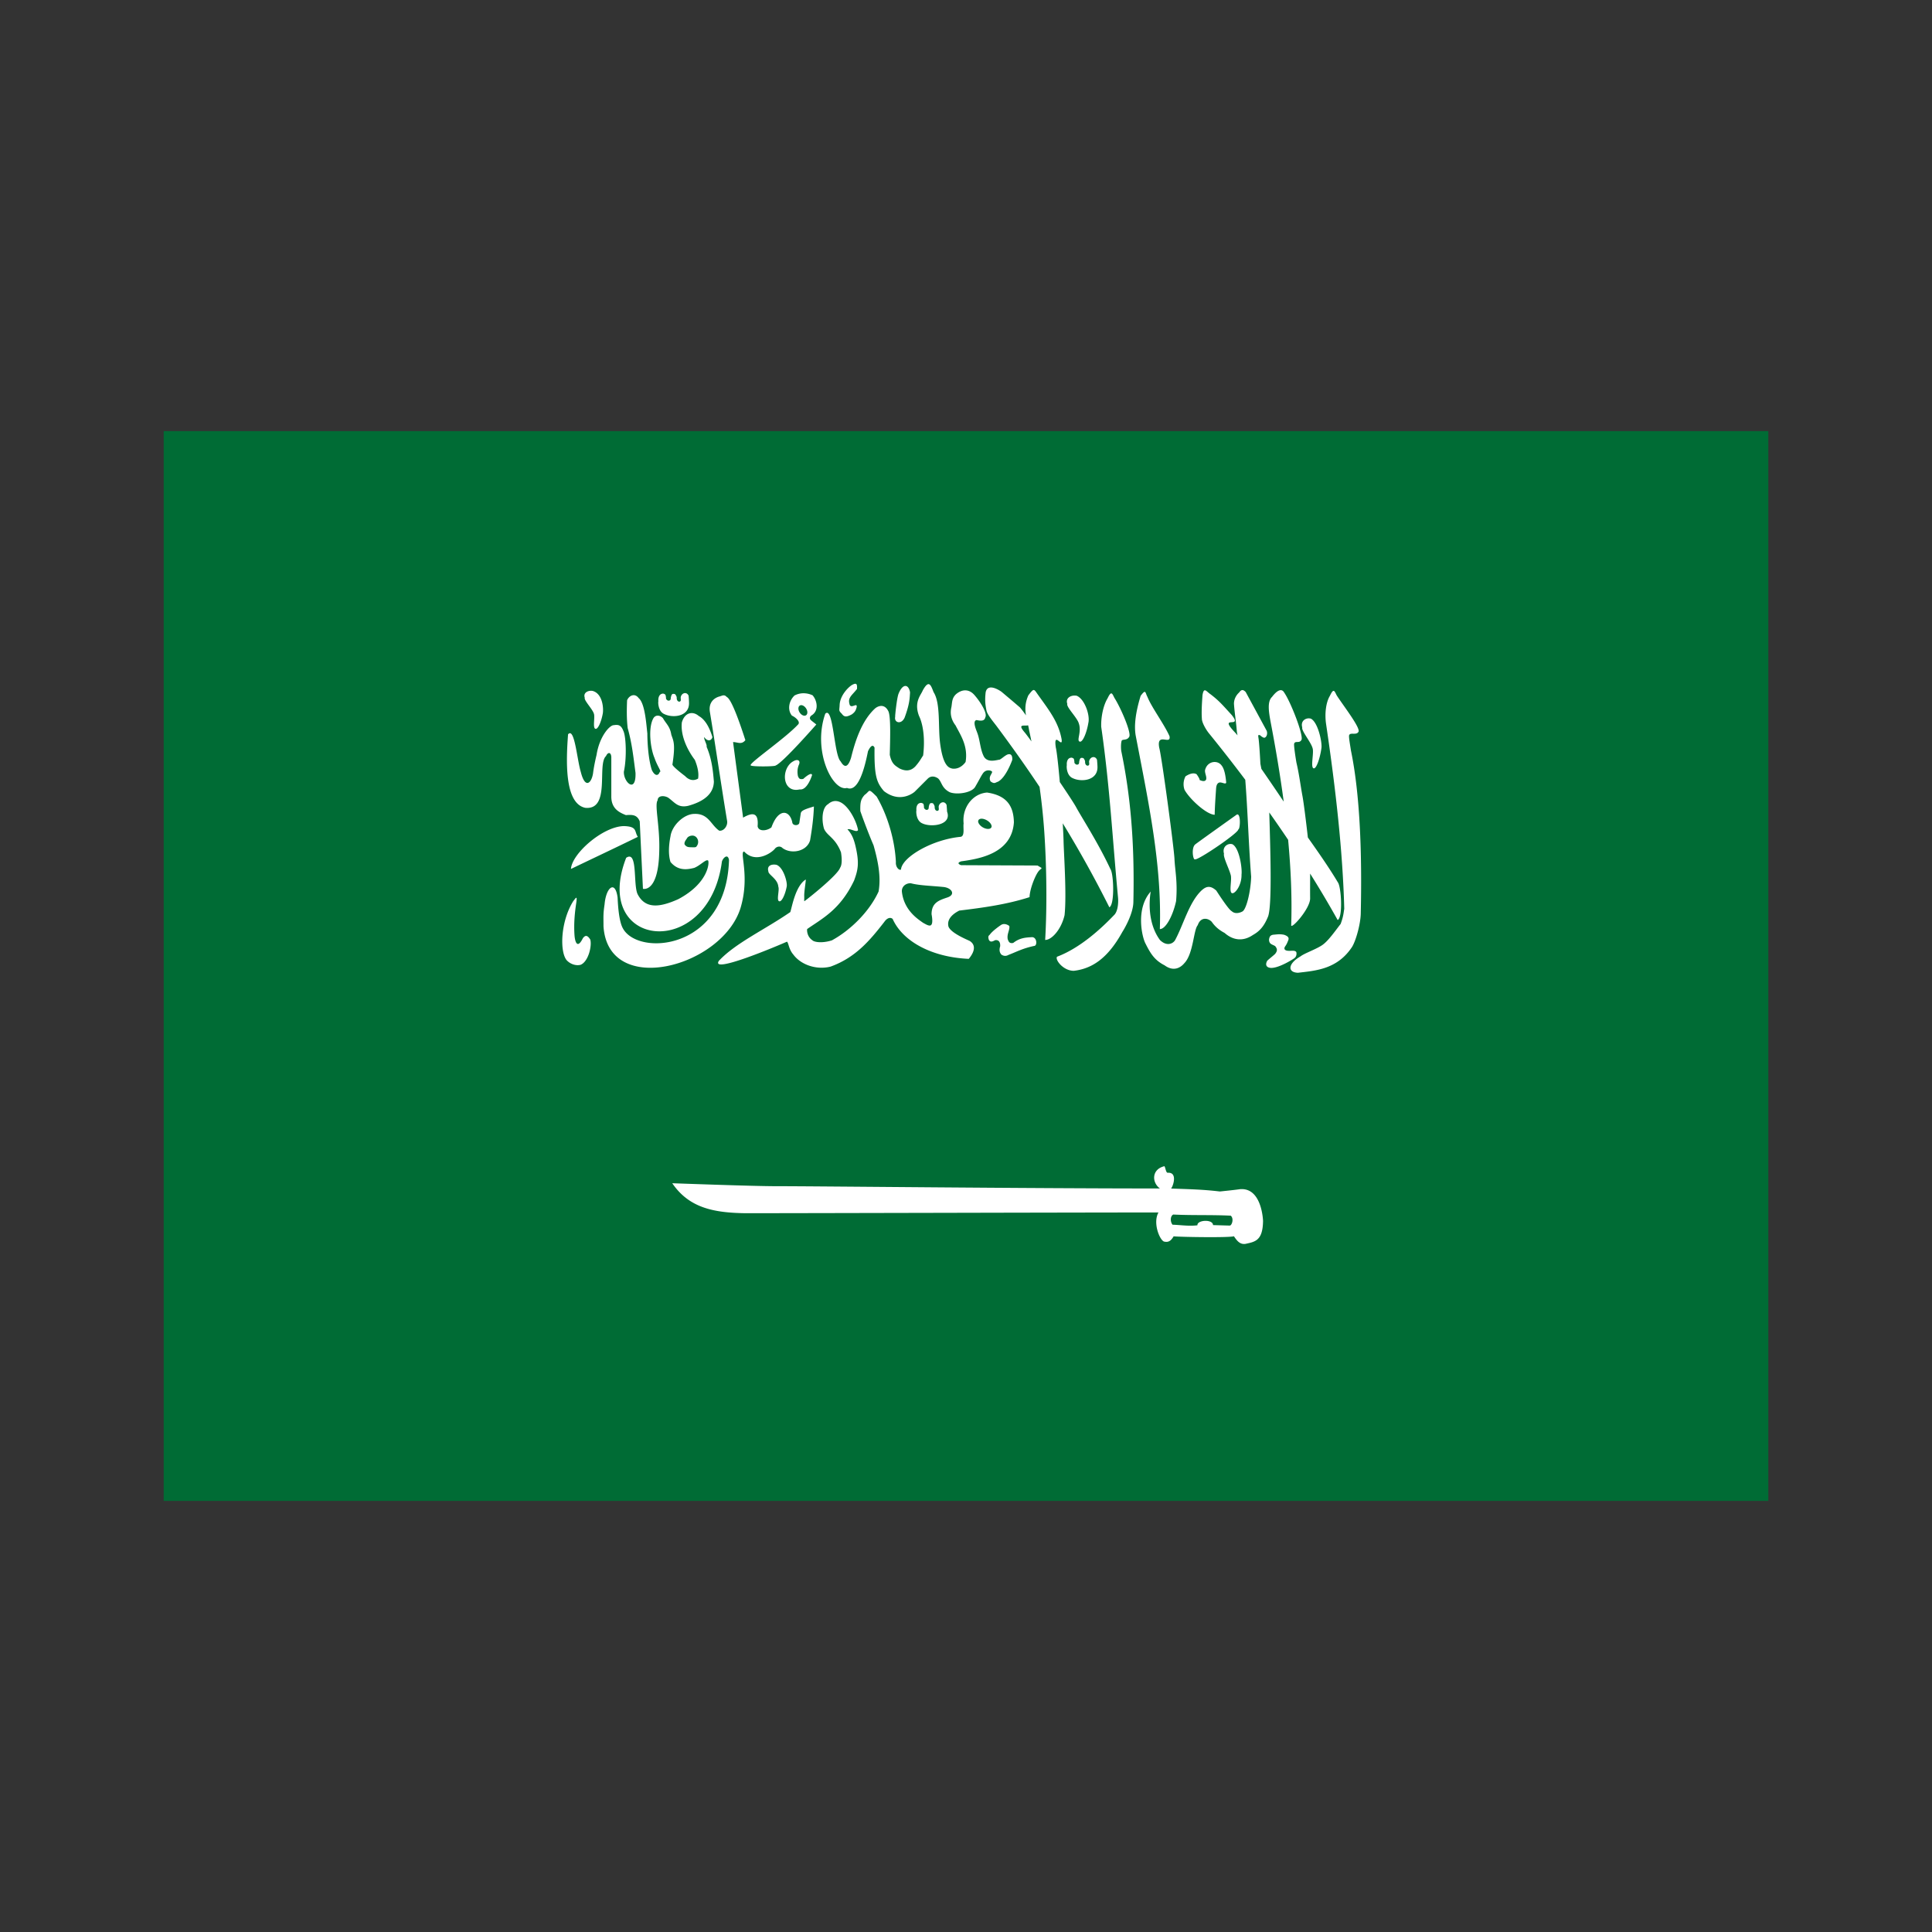 <svg xmlns="http://www.w3.org/2000/svg" width="100%" height="100%" viewBox="-30.1 -80.1 361.2 361.2"><rect x="-30.1" y="-80.1" width="361.2" height="361.2" fill="#333333" stroke="none"/><g fill="none"><path fill="#006C35" d="M.5.5h300v200H.5z"/><path fill="#FFF" d="M129.812 47.736c-.155-.004-.387.082-.713.275-.731.49-2.18 2-2.225 3.738-.044.98-.229.977.413 1.6.464.669.927.603 1.862.112.538-.396.719-.648.9-1.312.223-1.114-1.172.527-1.35-.713-.312-1.151.579-1.624 1.425-2.737.02-.525.029-.953-.312-.963zm13.625.075c-.261.036-.581.37-1.025 1.175-.318.843-1.69 2.119-.7 4.75.81 1.668 1.143 4.38.775 7.4-.561.859-.689 1.154-1.425 2.013-1.034 1.112-2.154.827-3.013.412-.803-.541-1.434-.819-1.8-2.537.066-2.739.226-7.223-.275-8.175-.738-1.474-1.955-.945-2.475-.5-2.499 2.285-3.733 6.143-4.487 9.212-.693 2.237-1.432 1.59-1.95.688-1.263-1.183-1.351-10.433-2.875-8.913-2.441 6.976 1.4 14.618 4.062 13.875 1.92.795 3.139-2.86 3.925-6.862.538-1.123.949-1.252 1.225-.675-.071 5.322.382 6.509 1.75 8.125 3.053 2.355 5.577.298 5.775.1l2.375-2.375c.529-.556 1.228-.59 1.975-.1.726.66.633 1.797 2.188 2.587 1.308.523 4.102.127 4.75-1 .872-1.495 1.084-2.008 1.487-2.575.622-.828 1.688-.462 1.688-.2-.099.462-.725.918-.3 1.75.74.555.912.198 1.35.075 1.548-.74 2.712-4.1 2.712-4.1.068-1.253-.645-1.158-1.1-.9-.594.363-.631.487-1.225.85-.757.112-2.224.612-2.95-.513-.741-1.352-.746-3.236-1.312-4.6 0-.099-.991-2.144-.075-2.275.462.086 1.455.343 1.612-.487.485-.809-1.046-3.105-2.087-4.263-.904-.993-2.153-1.113-3.363-.1-.847.779-.721 1.65-.887 2.475-.216.948-.175 2.122.787 3.375.845 1.667 2.381 3.806 1.875 6.825 0 0-.893 1.437-2.462 1.25-.654-.143-1.721-.426-2.288-4.613-.429-3.169.107-7.609-1.237-9.687-.304-.784-.564-1.546-1-1.487zm-4.312.336c-.407.036-.857.509-1.225 1.425-.315.696-.7 4.338-.637 4.338-.252 1.084 1.132 1.543 1.762.15.945-2.554.949-3.642 1.013-4.725-.148-.825-.507-1.223-.913-1.188zm15.924.288c-.418.038-.75.282-.875.9-.166 1.452-.081 2.241.163 3.45.187.806 1.36 2.155 1.938 2.938 2.758 3.708 5.412 7.433 7.975 11.287.403 2.862.698 5.662.888 8.45.415 6.114.541 13.724.162 20.163 1.145.045 2.981-1.85 3.625-4.625.419-3.839-.149-11.672-.187-13.938-.027-.941-.085-2.063-.15-3.237a210.703 210.703 0 018.712 15.7c1.035-.492.805-6.319.2-7.138-2.272-4.891-5.412-9.719-6.412-11.575-.361-.67-1.592-2.542-3.05-4.7-.268-3.079-.56-5.688-.75-6.475-.469-3.255 1.338.367 1.087-1.525-.586-3.251-2.38-5.46-4.5-8.438-.683-.968-.67-1.166-1.725.237-.63 1.431-.622 2.621-.437 3.737a19.864 19.864 0 00-1.113-1.475c-1.83-1.57-1.943-1.656-3.462-2.938-.48-.339-1.392-.862-2.089-.798zm47.2.487c-.203-.032-.425.068-.675.437-.477.418-.991 1.176-.975 2.15.116 1.715.422 3.472.538 5.188l.125.688a6.313 6.313 0 00-.438-.512c-3.344-3.513 1.537-.574-.637-3.288-1.838-2.019-2.376-2.661-3.95-3.875-.789-.51-1.266-1.484-1.525.175-.103 1.458-.21 3.146-.113 4.375-.005.683.702 1.968 1.313 2.725a292.945 292.945 0 016.8 8.7c.482 6.206.611 11.895 1.1 18.112-.069 2.659-.887 6.191-1.663 6.525 0 0-1.184.68-1.975-.075-.575-.231-2.875-3.838-2.875-3.838-1.177-1.079-1.962-.771-2.8 0-2.31 2.23-3.355 6.409-4.925 9.287-.405.642-1.545 1.189-2.812-.05-3.22-4.398-1.337-10.659-1.738-9.05-2.868 3.231-1.598 8.586-.95 9.737.945 1.891 1.71 3.102 3.55 4.038 1.675 1.234 2.98.464 3.7-.4 1.686-1.747 1.709-6.216 2.5-7.1.555-1.624 1.947-1.345 2.625-.625.657.946 1.434 1.56 2.4 2.075 1.573 1.388 3.45 1.639 5.3.375 1.264-.709 2.085-1.631 2.825-3.45.794-2.124.402-13.257.225-19.45a253.388 253.388 0 013.525 5.112c.511 5.436.743 10.791.575 15.925-.121 1.021 3.563-3.048 3.538-4.975-.017-1.686.003-3.214 0-4.638a195.907 195.907 0 015.15 8.688c1.013-.537.666-6.271.025-7.063-1.711-2.871-3.903-5.974-5.6-8.375-.336-3.03-.792-6.605-1-7.7-.324-1.708-.648-4.273-1.138-6.3-.134-.791-.539-3.32-.412-3.563.2-.566.954.018 1.325-.637.556-.606-1.927-7.039-3.188-8.875-.453-.823-1.273-.538-2.287.8-.941.881-.597 2.889-.238 4.8.933 4.87 1.766 9.829 2.425 14.775a551.267 551.267 0 00-4.175-6.125c-.039-.204-.187-.952-.187-.963 0-.088-.202-3.984-.375-4.912-.03-.377-.12-.486.275-.438.419.352.476.371.737.487.423.077.793-.638.538-1.3-1.308-2.413-2.616-4.837-3.925-7.25-.157-.152-.334-.315-.538-.347zm-121.811.125c-.725-.021-1.525.429-1.213 1.3-.182.475 1.419 2.08 1.7 2.962.252.628-.25 2.651.275 2.838.483.209 1.147-1.4 1.4-2.888.14-.815.034-3.604-1.862-4.175a1.568 1.568 0 00-.3-.037zm138.764.016c-.165.016-.367.283-.675.938-.742 1.215-.997 3.391-.7 5.312 1.786 12.081 3.113 23.78 3.388 34.488-.154 1.016-.198 1.557-.675 2.838-1.054 1.351-2.217 3.046-3.313 3.862-1.095.816-3.426 1.595-4.188 2.2-2.418 1.397-2.43 3.004-.475 3.063 3.368-.391 7.354-.668 10.1-4.813.734-1.162 1.599-4.311 1.637-6.238.257-11.299-.145-22.346-1.837-30.512-.109-.796-.46-2.624-.325-2.863.218-.559 1.32.056 1.712-.587.576-.588-2.85-4.975-4.05-6.85-.239-.472-.387-.859-.599-.838zm-35.325.188c-.139.024-.345.236-.725.737-.941 3.077-1.271 5.589-.912 7.5 2.417 12.613 4.894 24.105 4.5 36.112 1.146.008 2.471-2.622 3.037-5.225.31-3.586-.207-5.768-.3-7.875s-2.386-19.206-2.85-20.8c-.56-3.015 2.23-.396 1.925-2.15-.964-2.211-3.371-5.429-4.125-7.35-.283-.514-.318-.99-.55-.949zm-86.012.237c-.297.051-.584.296-.687.7-.066.264.114.704-.125.838-.138.139-.659.045-.638-.688 0-.234-.171-.477-.275-.625-.104-.068-.174-.087-.362-.087-.23.009-.224.07-.35.263-.056.196-.128.388-.128.612-.028.261-.133.349-.325.388-.214 0-.164.023-.337-.088-.103-.113-.225-.157-.225-.35 0-.2-.052-.518-.113-.65-.091-.12-.235-.182-.4-.225-.899.004-.964 1.036-.912 1.425-.067.073-.101 1.904 1.125 2.412 1.645.785 4.731.453 4.6-2.2 0-.234-.052-1.023-.075-1.237-.168-.391-.478-.539-.775-.487l.002-.001zm22.075.025a3.681 3.681 0 00-1.5.412c-1.091 1.044-1.346 2.718-.487 3.763.836.395 1.67 1.236 1.112 1.7-2.363 2.524-8.515 6.743-8.825 7.512l-.013.025v.038c.002.006.008.02.013.025a.142.142 0 01.012.013h.012c.003.001.01.012.013.012h.012l.013.013c.312.21 4.162.205 4.587.013.004-.002.01-.011.013-.013h.012v-.013c1.323-.487 7.6-7.662 7.6-7.662-.325-.279-.625-.484-.95-.763-.348-.302-.313-.598 0-.9 1.555-.905 1.062-2.895.25-3.8a4.04 4.04 0 00-1.874-.375zm57.7.025c-.165.016-.366.271-.675.925-.742 1.215-1.246 3.331-1.187 5.312 1.607 11.126 2.1 20.862 3.15 31.988.086 1.076-.072 2.639-.788 3.263-2.646 2.762-6.461 6.169-10.612 7.737-.447.502 1.111 2.639 3.125 2.638 3.368-.391 6.329-2.282 9.075-7.263.734-1.161 2.025-3.648 2.062-5.575.257-11.299-.57-20.084-2.262-28.25-.109-.796-.035-1.736.1-1.975.218-.261.957.006 1.35-.637.575-.588-1.538-5.462-2.738-7.338-.239-.471-.387-.846-.6-.825zm-89.388.34c-.465.054-.902.433-1.113.938-.078 1.784-.088 3.568.113 5.212.812 2.884 1.069 5.421 1.462 8.375.109 3.957-2.285 1.712-2.175-.25.553-2.548.404-6.558-.087-7.575-.389-1.016-.841-1.268-1.788-1.1-.752-.046-2.695 2.071-3.237 5.575 0 0-.452 1.799-.65 3.4-.266 1.81-1.465 3.092-2.3-.25-.722-2.429-1.166-8.412-2.375-7.012-.346 4.672-.758 12.894 3.212 13.738 4.802.462 2.149-8.118 3.888-9.675.329-.77.937-.783.987.188v7.288c-.044 2.369 1.515 3.073 2.725 3.563 1.259-.097 2.094-.063 2.588 1.162.197 4.201.403 8.412.6 12.613 0 0 2.911.837 3.05-7.088.139-4.653-.927-8.557-.3-9.463.022-.889 1.162-.933 1.95-.5 1.255.886 1.812 1.975 3.762 1.537 2.968-.818 4.756-2.258 4.8-4.537-.173-2.166-.424-4.334-1.362-6.5.131-.394-.568-1.419-.438-1.813.533.836 1.34.766 1.525 0-.505-1.665-1.292-3.26-2.562-3.95-1.05-.925-2.587-.73-3.15 1.2-.261 2.223.806 4.859 2.425 7.013.344.841.825 2.241.612 3.5-.862.491-1.716.287-2.437-.475 0 0-2.363-1.769-2.363-2.163.627-4.014.135-4.474-.212-5.587-.243-1.538-.971-2.025-1.563-3.075-.591-.627-1.393-.627-1.775 0-1.044 1.81-.554 5.696.2 7.438.545 1.601 1.381 2.6.988 2.6-.324.905-1 .694-1.488-.35-.696-2.158-.837-5.375-.837-6.825-.209-1.798-.442-5.638-1.625-6.612-.315-.432-.688-.582-1.05-.54zm16.863.025c-.238.03-.502.166-.812.237-1.021.325-1.977 1.207-1.675 2.925 1.207 7.333 1.993 12.929 3.2 20.262.185.859-.534 1.991-1.463 1.875-1.578-1.068-1.97-3.23-4.662-3.137-1.949.023-4.172 2.144-4.45 4.187-.325 1.623-.441 3.384 0 4.8 1.37 1.647 3.011 1.472 4.45 1.1 1.183-.487 2.157-1.653 2.575-1.375.001.001.011-.002.012 0v.013c.258.451-.024 4.265-5.575 7.212-3.411 1.532-6.126 1.898-7.588-.887-.905-1.741.066-8.37-2.162-6.838-6.59 16.987 15.439 19.358 17.9.7.159-.526.645-1.054.987-.925.15.064.288.268.338.65-.511 16.894-17.042 18.052-19.85 12.738-.696-1.253-.905-4.042-.975-5.713-.127-1.011-.381-1.594-.675-1.825-.67-.504-1.57.809-1.763 3.088-.279 1.833-.2 2.336-.2 4.1.882 13.344 22.155 7.611 25.613-3.413 1.711-5.698-.035-9.997.537-10.525.005-.004.02-.009.025-.012a.192.192 0 01.025-.012l.025-.013a.356.356 0 01.075-.013c2.112 2.275 5.075.289 5.725-.5.279-.395.975-.648 1.463-.138 1.647 1.184 4.534.626 5.137-1.462.348-2.042.643-4.145.713-6.325-1.073.333-1.939.583-2.288.95a.601.601 0 00-.162.3c-.093.604-.182 1.209-.275 1.813a.455.455 0 01-.05.138.58.58 0 01-.2.187c-.379.207-1.041.089-1.075-.462-.511-2.321-2.611-2.622-3.888.975-.859.696-2.425.832-2.587-.213.209-2.413-.764-2.737-2.713-1.6-.627-4.78-1.248-9.344-1.875-14.125.812-.023 1.557.566 2.3-.362-.804-2.5-2.504-7.585-3.462-8.063-.008-.003-.018-.01-.025-.012a1.38 1.38 0 00-.2-.188.758.758 0 00-.188-.087.666.666 0 00-.262-.025zm65.736.037c-.843-.025-1.776.506-1.413 1.562-.212.576 1.811 2.531 2.138 3.6.587 1.643-.448 3.211.162 3.438.562.254 1.344-1.696 1.638-3.5.339-1.458-.701-4.446-2.175-5.063a1.838 1.838 0 00-.35-.037zm-51.212 1.8c.384-.039.848.314 1.075.812.242.532.121 1.041-.275 1.138-.396.097-.908-.255-1.15-.788-.242-.532-.121-1.053.275-1.15a.84.84 0 01.075-.012zm95 2.463c-.769-.027-1.606.557-1.275 1.7-.193.624 1.64 2.742 1.938 3.9.267.824-.407 3.48.15 3.725.512.275 1.233-1.835 1.5-3.787.148-1.069-.644-4.82-1.988-5.488a1.367 1.367 0 00-.325-.05zm-52.525 1.3c.07.313.141.629.187.95.158.693.293 1.381.438 2.063-.607-.836-1.109-1.511-1.325-1.75-1.372-1.632.032-1.072.7-1.263zm12.1 5.95c-.297.052-.584.309-.688.713-.065.264.127.692-.112.825-.138.139-.672.058-.65-.675 0-.234-.171-.49-.275-.638-.104-.068-.174-.087-.363-.087-.229.009-.224.07-.35.263-.053.196-.125.39-.125.612-.029.261-.12.349-.312.388-.214 0-.176.023-.35-.088-.103-.113-.225-.157-.225-.35 0-.2-.052-.518-.113-.65-.091-.12-.235-.17-.4-.213-.898.003-.952 1.023-.9 1.413-.067.073-.113 1.916 1.113 2.425 1.645.784 4.743.44 4.612-2.213 0-.235-.064-1.023-.087-1.237-.168-.392-.478-.54-.775-.488zm-55.247.55c-.203-.021-.469.054-.775.238-1.455.787-2.018 3.121-1.112 4.487.846 1.203 2.184.763 2.362.763 1.425.178 2.275-2.675 2.275-2.675s.043-.802-1.65.712c-.712.134-.809-.124-.987-.525-.148-.742-.117-1.495.225-2.237.157-.446 0-.729-.338-.763zm78.1.362c-.808-.039-1.668.484-1.888 1.587.004.651.294 1.009.237 1.6-.084.338-.432.56-1.262.163.13-.12-.538-1.063-.538-1.063-.647-.394-1.512.021-2.075.388a3.159 3.159 0 00-.187 2.512c.929 1.717 4.117 4.647 5.638 4.675.028-1.548.179-3.607.263-4.888.036-.483.149-1.016.612-1.138.463-.121 1.266.466 1.275-.037-.084-.985-.281-2.438-.837-3.125a1.577 1.577 0 00-1.238-.674zm-64.648 5.388c-.021.008-.043.026-.063.038a.479.479 0 00-.037.025c-.161.121-.351.4-.775.7-.716.814-.844 1.381-.8 3.013.041.173 1.359 3.837 2.475 6.413.753 2.677 1.449 5.742.937 8.637-1.762 3.827-5.305 7.26-8.725 9.125-1.742.558-3.247.368-3.65-.012l-.012-.013c-1-.673-1.023-1.87-.963-2.075v-.013l.013-.013c2.886-2.01 6.182-3.637 8.762-9.063.762-2.073.995-3.319.238-6.525-.295-1.195-.66-2.178-1.475-3.025l.012-.012c.491-.235 1.766.703 1.963.112-.302-1.531-1.338-3.586-2.513-4.638-1.028-.934-2.146-1.042-3.087-.187-1.06.59-1.286 2.709-.775 4.562.567 1.396 2.097 1.641 3.187 4.45v.013c.023.176.374 2.097-.175 2.875-.446 1.39-6.17 5.904-6.575 6.175-.004.004-.033.021-.037.025a.154.154 0 00-.025.025.074.074 0 01-.013.012h-.025l-.012-.012v-.013l-.013-.025c-.017-.112.013-.4 0-.862-.037-.846.313-2.759.288-3.088v-.012a.08.08 0 00-.013-.013v-.013h-.012c-1.892 1.221-2.517 4.966-2.863 6.075-4.79 3.31-10.229 5.772-13.362 9.125-1.632 2.548 11.241-2.926 12.737-3.587.013.009.026.025.038.037.284.313.309 1.404 1.162 2.388 1.338 1.812 4.182 2.929 6.95 2.237 4.641-1.678 7.315-4.841 10.038-8.35.389-.566.999-1.012 1.562-.575 1.871 4.188 7.264 7.168 14.238 7.475 1.614-1.962.842-2.927.187-3.337-.202-.134-3.468-1.407-3.975-2.675-.319-1.18.457-2.226 2.013-3.013 4.477-.541 8.879-1.143 13.137-2.512.043-1.431.886-3.571 1.45-4.5.392-.645.643-.709.738-.8.003-.003.01-.009.012-.013l.013-.012.012-.013v-.025a.432.432 0 00-.012-.125l-.725-.425-14.288-.063a1.499 1.499 0 01-.387-.2l-.025-.025-.013-.013c-.002-.002-.011-.01-.012-.013l-.013-.025-.012-.013v-.012l-.013-.013v-.103l.013-.012a.284.284 0 01.012-.025c.07-.094.239-.182.45-.263 3.412-.465 9.473-1.459 9.875-7.287-.063-3.036-1.3-5.025-5.025-5.575-2.737.212-4.69 2.86-4.375 5.775-.131.785.266 2.325-.538 2.5-5.251.48-10.982 3.77-11.175 6.125h-.013l-.012.013a.672.672 0 00-.025.013h-.025a.422.422 0 01-.038.012h-.075a3.776 3.776 0 01-.05-.012c-.341-.095-.781-.659-.712-1.45-.2-4.071-1.525-8.677-3.6-12.225-.74-.741-1.063-1.041-1.275-1.075h-.087c-.001.006-.01.005-.012.005zm13.675 2.15c-.297.052-.584.296-.688.7-.065.264.127.705-.112.838-.138.139-.672.058-.65-.675 0-.233-.171-.489-.275-.638-.104-.068-.162-.087-.35-.087-.229.009-.237.07-.363.262-.053.196-.125.39-.125.613-.028.261-.121.349-.312.387-.214 0-.164.023-.338-.087-.103-.113-.237-.157-.237-.35 0-.2-.04-.518-.1-.65-.091-.12-.248-.17-.413-.213-.899.003-.952 1.023-.9 1.413-.067.073-.113 1.916 1.113 2.425 1.645.785 5.566.323 4.612-2.213 0-.235-.064-1.023-.087-1.237-.168-.392-.479-.54-.775-.488zm55.187 2.262a.274.274 0 00-.137.012s-7.623 5.423-7.812 5.613c-.756.672-.378 3.036 0 2.762.546.21 8.221-4.991 8.075-5.6.335.02.495-2.675-.126-2.787zm-47.983.804c.311-.033.72.073 1.112.3.569.329.92.827.875 1.188-.002.01.002.028 0 .037-.002.01-.022.029-.025.038l-.012.037a.15.15 0 01-.013.025l-.012.025a.528.528 0 01-.075.088c-.274.255-.905.219-1.5-.125-.564-.326-.912-.827-.875-1.188.001-.01.011-.028.012-.037a.425.425 0 01.05-.125c.008-.014.016-.037.025-.05l.013-.013a.605.605 0 01.062-.062.721.721 0 01.363-.138zm-66.764 1.375c-3.95.072-9.735 5.178-9.888 8.013 4.168-2.002 8.263-3.929 12.5-6-.684-1.021-.041-1.941-2.612-2.013zm12.8 1.775c.387.005.796.196 1.012.738a1.282 1.282 0 01-.225 1.275v.013c-.004.006-.009.02-.012.025-.166.214-.748.125-1.163.125-.502-.022-.749-.104-1.05-.512-.144-.453.294-.899.488-1.238.002-.003.011-.009.012-.012a.657.657 0 01.088-.1c.15-.137.409-.266.687-.3.054-.008.107-.014.163-.014zm100.464 1.573c-.702.086-1.37.751-1.063 1.812-.193.623.953 2.804 1.25 3.963.268.824-.344 3.155.213 3.4.512.274 1.86-1.384 1.813-3.463.148-1.069-.381-5.007-1.725-5.675a1.253 1.253 0 00-.488-.037zm-85.324 3.85c-.621.043-1.175.375-.925 1.25-.038.634 1.754 1.406 1.862 2.875.256.605-.383 2.544.15 2.725.489.202 1.169-1.341 1.425-2.775.142-.786-.614-3.534-1.9-4.025a2.155 2.155 0 00-.612-.05zm25.537 3.487c.047-.003.089 0 .138 0h.025c1.592.432 3.938.477 5.975.688 1.659.105 2.479 1.404.925 1.95-1.533.525-3.006.935-3.013 3.15.202 1.097.159 1.673-.012 1.938a.815.815 0 01-.05.063l-.013.013-.012.013-.013.013-.012.013-.025.012a.44.44 0 01-.075.038c-.021.007-.052.009-.075.012-.364.054-.894-.294-1.288-.5-.945-.678-3.597-2.322-3.975-5.85-.053-.799.543-1.486 1.5-1.553zm-62.376 2.713c-.1.003-.298.3-.563.637-2.35 3.744-2.559 9.332-1.262 11 .689.788 1.825 1.134 2.662.888 1.477-.64 2.125-3.631 1.775-4.725-.493-.771-.883-.893-1.375-.238-1.039 2.109-1.471.666-1.562-.512-.159-2.236.057-4.294.3-5.925.13-.836.125-1.128.025-1.125zm80.064 4.916a1.077 1.077 0 00-.55.113c-.037 0-1.682 1.112-2.212 1.887-.323.246-.287.46-.188.888.252.579.696.397 1.2.125.669-.091.992.347.938 1.15-.309 1.001.137 1.375.137 1.438 0 .063.644.616 1.4.175 1.596-.609 2.59-1.202 4.825-1.688.587-.012.553-1.582-.375-1.638-1.21.061-2.327.123-3.538 1.075-.745.172-.872-.281-1.037-.688-.189-1.009.426-1.719.3-2.475.034.033-.376-.334-.9-.362zm51.264 1.912c-.297.009-.609.05-1.063.087-.49.104-.661.318-.75.913.035.9.586.856 1.15 1.212.327.416.539.792-.025 1.475-.534.49-.915.76-1.45 1.25-.252.431-.409 1.092.362 1.3 1.426.401 4.725-1.743 4.725-1.788.534-.401.357-1.162.313-1.162-.312-.356-1.015-.142-1.488-.2-.225 0-.964-.109-.612-.762.293-.407.401-.65.6-1.15.223-.49.027-.82-.775-1.088a4.465 4.465 0 00-.987-.087zm-21.416 43.36c-.003.002-.009.011-.013.013-2.371.609-2.297 3.07-.775 4.15-25.037 0-63.46-.425-71.7-.425-4.61 0-19.195-.55-19.475-.55 3.128 4.575 7.659 5.506 13.588 5.6 11.121 0 62.648-.138 77.312-.138-1.043 1.851.095 4.83.912 5.375a.576.576 0 00.163.074c.01.003.028-.001.037 0 .971.229 1.398-.474 1.725-.988 1.575.139 10.439.267 11.25-.012.003-.001.01-.011.013-.012.548.807 1.093 1.57 2.137 1.438 1.827-.392 3.267-.591 3.313-4.3 0 0-.187-6.321-4.338-5.925-.982.148-3.737.425-3.737.425-3.189-.379-5.527-.418-9.112-.55.331-.42.915-2.121.2-2.737-.187-.155-.465-.241-.85-.213h-.037c-.003-.001-.01-.012-.013-.013-.011-.003-.028-.006-.037-.012a.341.341 0 01-.063-.063c-.004-.005-.021-.019-.025-.025-.181-.264-.28-.911-.4-1.075l-.012-.012-.013-.013-.025-.013h-.012c-.002.002-.012.001-.013.001zm1.7 9.037c.005-.002.008.002.012 0 3.653.178 7.085.034 10.738.212.579.492.289 1.62-.088 1.825a.35.35 0 01-.062.025c-.014.004-.036 0-.05 0-.014 0-.036.004-.05 0-1.188-.03-1.875-.057-3.063-.088a.704.704 0 00-.025-.175c-.282-.834-2.32-.778-2.8-.125l-.025.037c-.008.013-.019.037-.025.05a.536.536 0 00-.025.062c-.008.025-.009.062-.012.088-.004.03-.015.069-.013.1-1.604.193-3.046-.053-4.65-.113-.47-.583-.415-1.643.138-1.898z"/></g></svg>